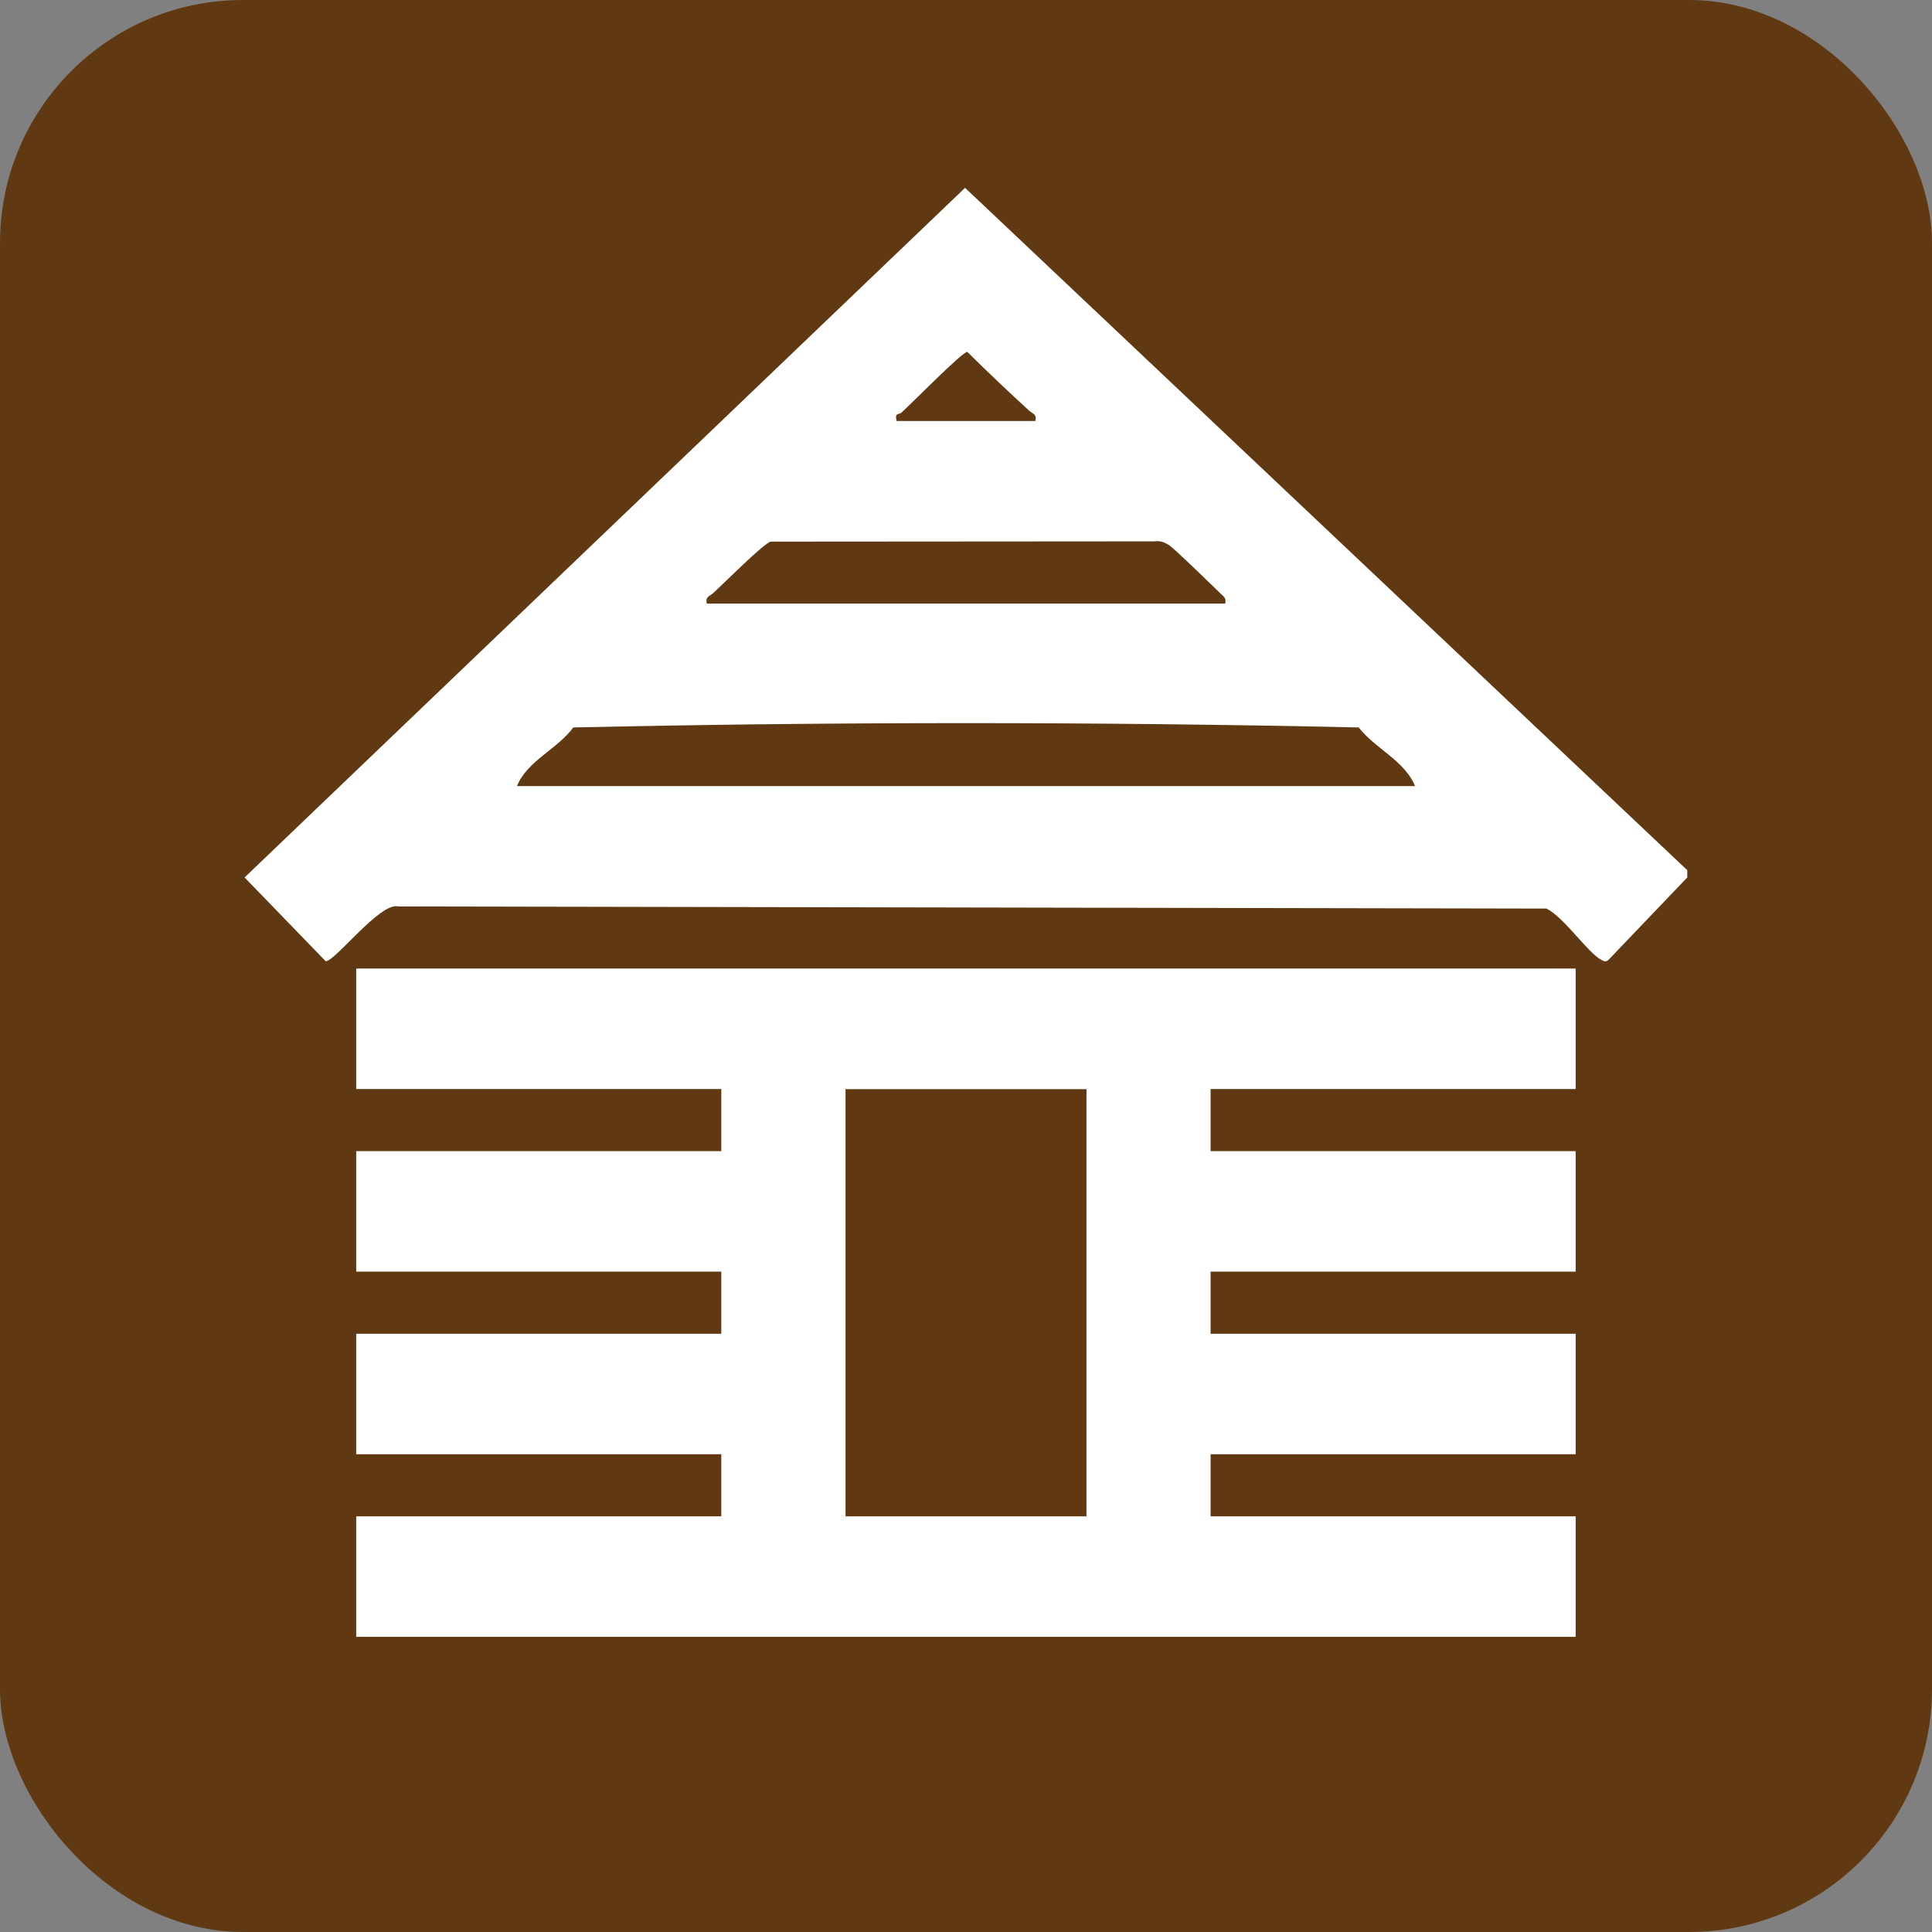 <?xml version="1.0" encoding="UTF-8"?><svg id="Layer_1" xmlns="http://www.w3.org/2000/svg" viewBox="0 0 144 144"><rect x="0" y="0" width="144" height="144" fill="#808080" stroke="none"/><defs><style>.cls-1{fill:#fff;}.cls-2{fill:#603913;}</style></defs><rect class="cls-2" width="144" height="144" rx="18.11" ry="18.11"/><path class="cls-1" d="M26.55,122v-8.98h27.21v-4.63h-27.21v-8.98h27.21v-4.63h-27.21v-8.98h27.21v-4.63h-27.21v-8.98h90.89v8.98h-27.21v4.63h27.21v8.98h-27.21v4.63h27.21v8.98h-27.21v4.63h27.21v8.98H26.55ZM80.98,81.18h-17.96v31.84h17.96v-31.84Z"/><path class="cls-1" d="M71.93,14l53.83,50.86v.54s-5.87,6.14-5.87,6.14c-.21.18-.33.11-.54,0-1-.51-2.78-3.19-4.09-3.82l-85.6-.16c-1.33-.33-4.77,4.19-5.39,4.08l-6.04-6.24L71.93,14ZM77.17,31.38c.12-.53-.19-.52-.46-.77-1.57-1.43-3.1-2.89-4.61-4.38-.33-.06-4.23,3.92-4.92,4.53-.18.16-.52-.02-.35.62h10.34ZM91.32,44.99c.1-.46-.15-.55-.41-.81-.59-.57-3.42-3.34-3.79-3.56s-.65-.33-1.09-.27l-28.58.02c-.51.1-3.57,3.18-4.31,3.85-.27.24-.58.24-.46.77h38.64ZM105.47,58.59c-.76-1.88-2.98-2.8-4.2-4.37-19.42-.43-39.14-.43-58.54,0-1.19,1.62-3.44,2.49-4.2,4.37h66.94Z"/></svg>